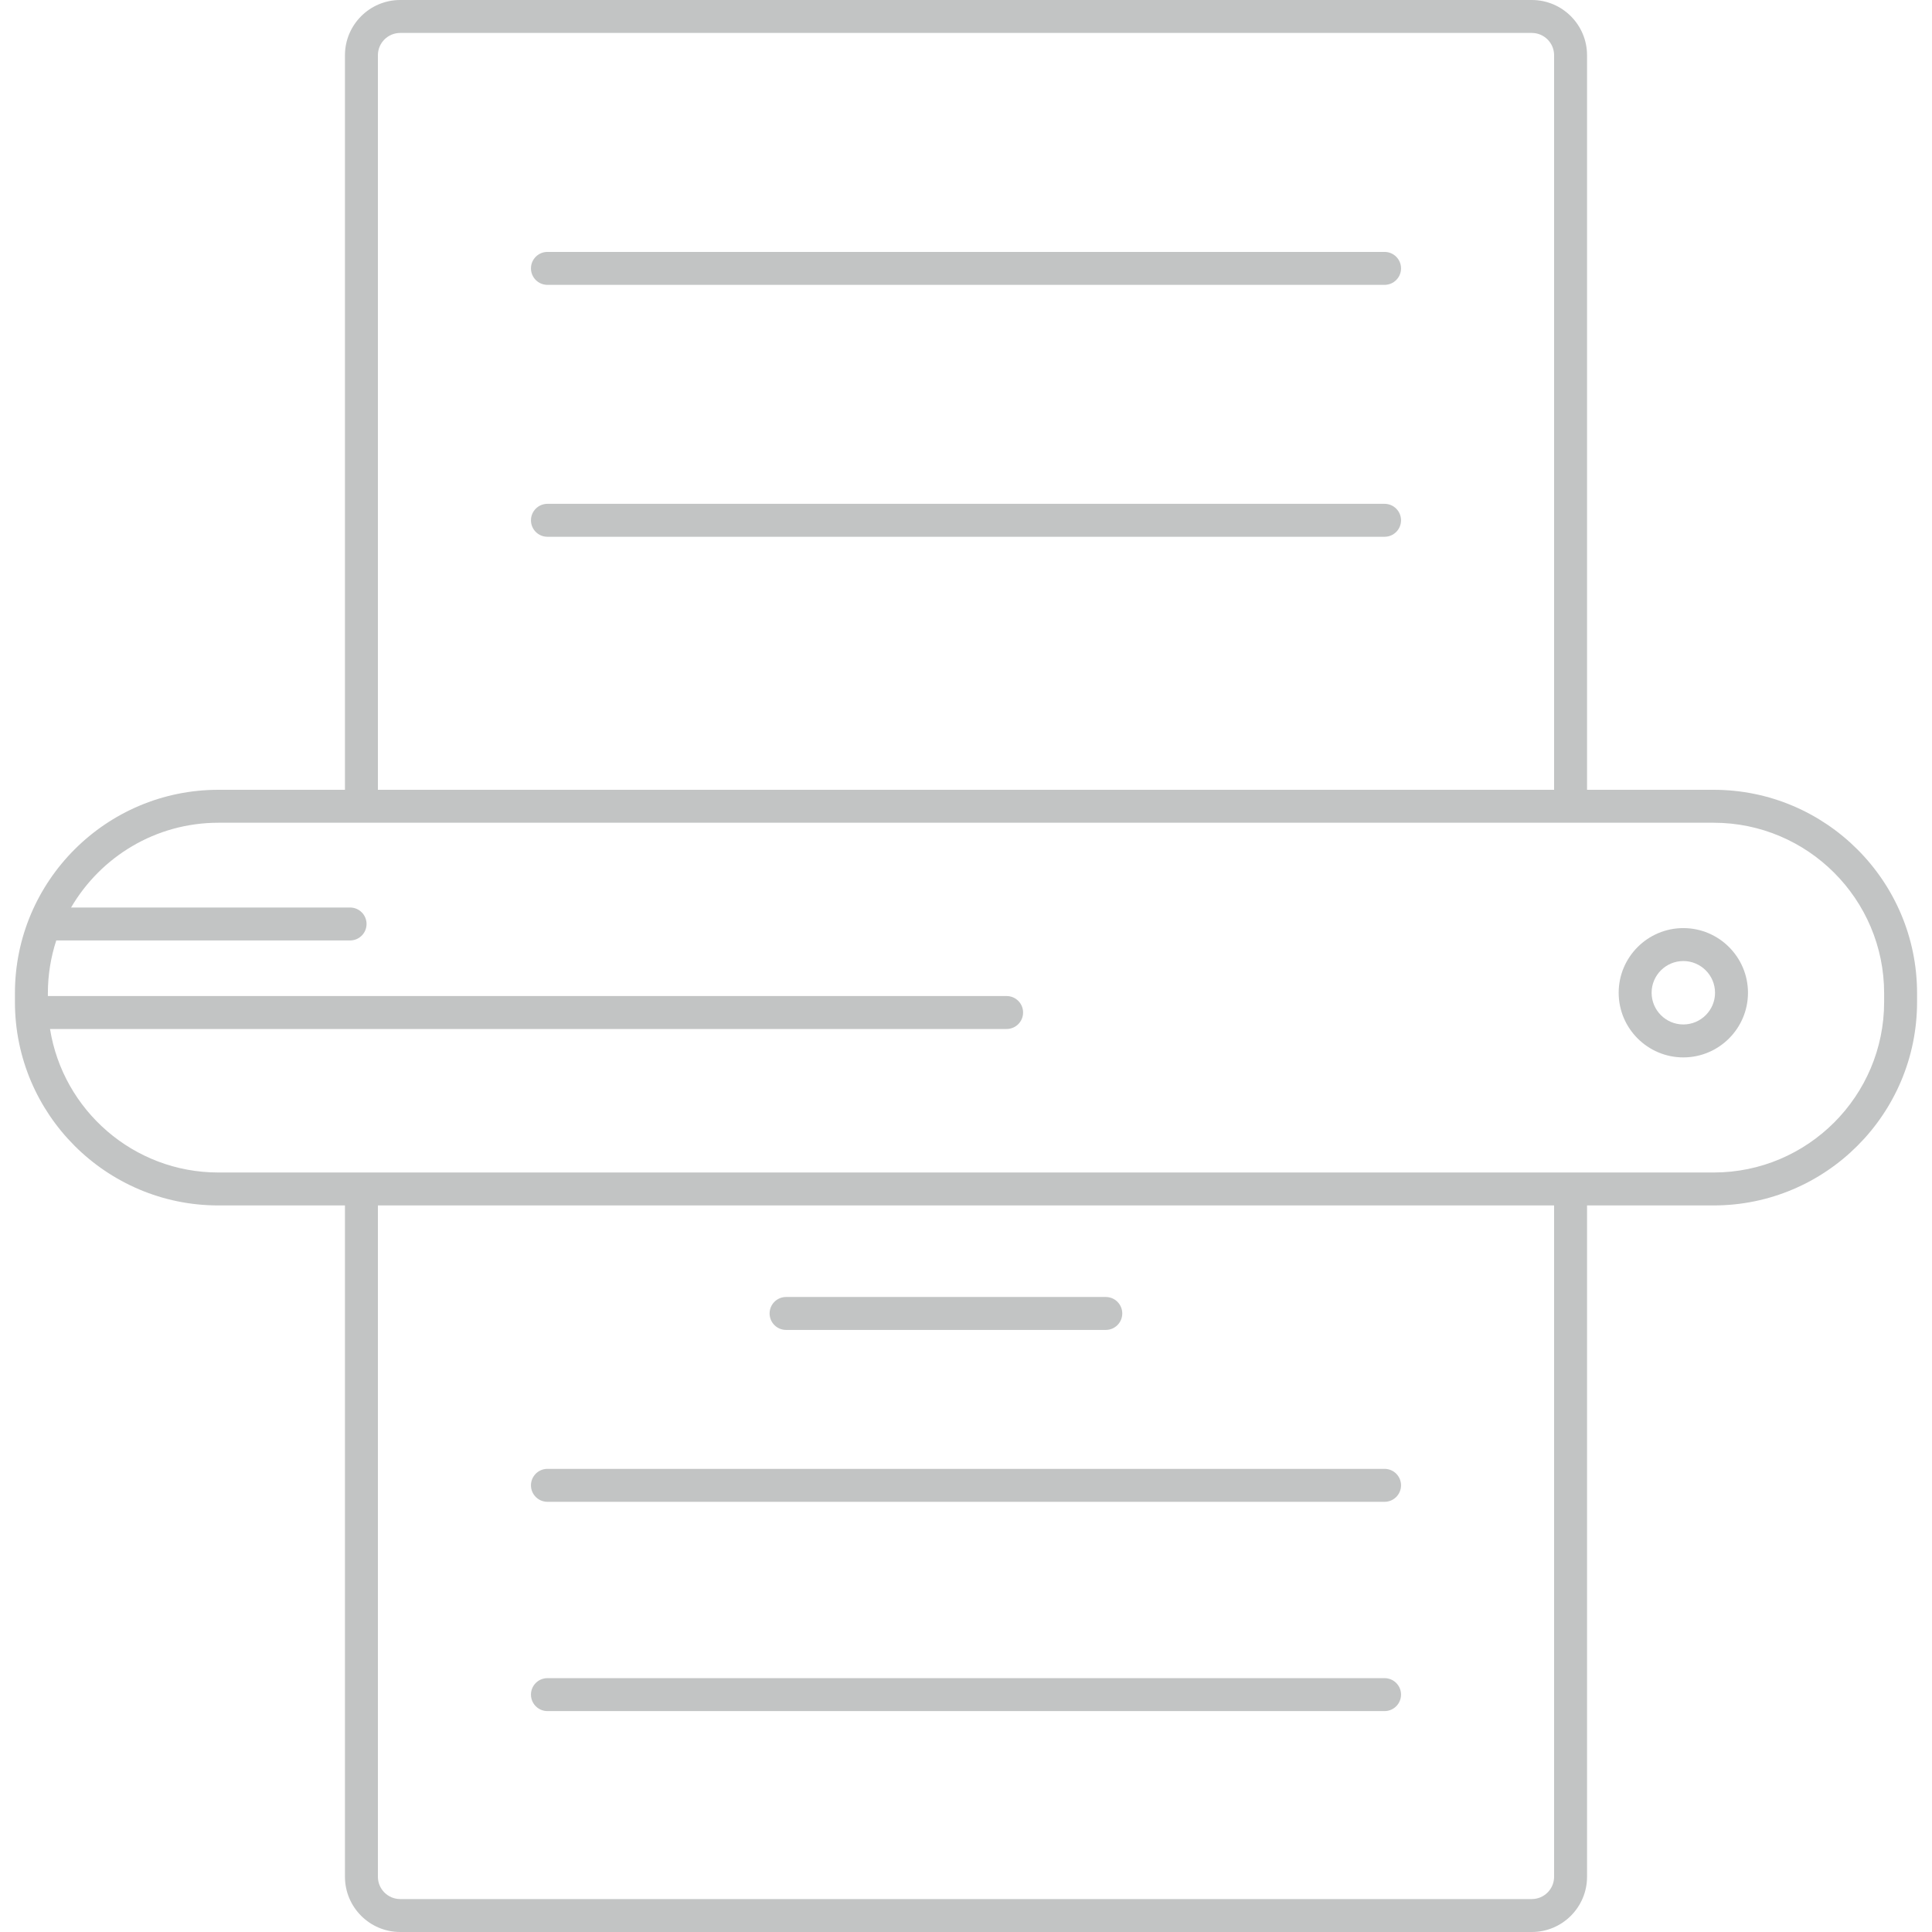<?xml version="1.0" encoding="iso-8859-1"?>
<!-- Generator: Adobe Illustrator 18.0.0, SVG Export Plug-In . SVG Version: 6.00 Build 0)  -->
<!DOCTYPE svg PUBLIC "-//W3C//DTD SVG 1.1//EN" "http://www.w3.org/Graphics/SVG/1.1/DTD/svg11.dtd">
<svg xmlns="http://www.w3.org/2000/svg" xmlns:xlink="http://www.w3.org/1999/xlink" version="1.1" id="Capa_1" x="0px" y="0px" viewBox="0 0 498.5 498.5" style="enable-background:new 0 0 498.5 498.5;" xml:space="preserve" width="512px" height="512px">
<g>
	<path d="M442.168,203.787h-32.675V14.25c0-7.857-6.393-14.25-14.25-14.25H103.257c-7.857,0-14.25,6.393-14.25,14.25v189.537H56.333   c-28.938,0-52.48,23.542-52.48,52.479v2.284c0,28.937,23.542,52.48,52.48,52.48h32.674V484.25c0,7.857,6.393,14.25,14.25,14.25   h291.986c7.857,0,14.25-6.393,14.25-14.25V311.029h32.675c28.937,0,52.479-23.543,52.479-52.48v-2.284   C494.647,227.329,471.105,203.787,442.168,203.787z M97.507,14.25c0-3.17,2.58-5.75,5.75-5.75h291.986c3.171,0,5.75,2.58,5.75,5.75   v189.537H97.507V14.25z M400.993,484.25c0,3.17-2.579,5.75-5.75,5.75H103.257c-3.17,0-5.75-2.58-5.75-5.75V311.029h303.486V484.25z    M486.147,258.55c0,24.251-19.729,43.98-43.979,43.98H56.333c-21.885,0-40.083-16.07-43.425-37.029h246.823   c2.348,0,4.25-1.903,4.25-4.25c0-2.347-1.902-4.25-4.25-4.25H12.353v-0.734c0-4.749,0.766-9.321,2.166-13.609H90.33   c2.347,0,4.25-1.903,4.25-4.25c0-2.347-1.903-4.25-4.25-4.25H18.339c7.633-13.066,21.8-21.871,37.994-21.871h385.835   c24.25,0,43.979,19.729,43.979,43.979V258.55z" fill="#c2c4c4"/>
	<path d="M357.25,65h-216c-2.347,0-4.25,1.903-4.25,4.25c0,2.347,1.903,4.25,4.25,4.25h216c2.348,0,4.25-1.903,4.25-4.25   C361.5,66.903,359.598,65,357.25,65z" fill="#c2c4c4"/>
	<path d="M141.25,387.5h216c2.348,0,4.25-1.903,4.25-4.25c0-2.347-1.902-4.25-4.25-4.25h-216c-2.347,0-4.25,1.903-4.25,4.25   C137,385.597,138.903,387.5,141.25,387.5z" fill="#c2c4c4"/>
	<path d="M141.25,441.5h216c2.348,0,4.25-1.903,4.25-4.25c0-2.347-1.902-4.25-4.25-4.25h-216c-2.347,0-4.25,1.903-4.25,4.25   C137,439.597,138.903,441.5,141.25,441.5z" fill="#c2c4c4"/>
	<path d="M357.25,130h-216c-2.347,0-4.25,1.903-4.25,4.25c0,2.347,1.903,4.25,4.25,4.25h216c2.348,0,4.25-1.903,4.25-4.25   C361.5,131.903,359.598,130,357.25,130z" fill="#c2c4c4"/>
	<path d="M202.824,343.152h82.496c2.348,0,4.25-1.903,4.25-4.25c0-2.347-1.902-4.25-4.25-4.25h-82.496   c-2.347,0-4.25,1.903-4.25,4.25C198.574,341.25,200.477,343.152,202.824,343.152z" fill="#c2c4c4"/>
	<path d="M434.336,239.471c-9.198,0-16.682,7.483-16.682,16.681c0,9.199,7.483,16.683,16.683,16.683   c9.198,0,16.682-7.484,16.682-16.683C451.019,246.954,443.535,239.471,434.336,239.471z M434.337,264.334   c-4.512,0-8.183-3.671-8.183-8.183c0-4.511,3.67-8.181,8.182-8.181c4.512,0,8.183,3.67,8.183,8.181   C442.519,260.663,438.849,264.334,434.337,264.334z" fill="#c2c4c4"/>
</g>
<g>
</g>
<g>
</g>
<g>
</g>
<g>
</g>
<g>
</g>
<g>
</g>
<g>
</g>
<g>
</g>
<g>
</g>
<g>
</g>
<g>
</g>
<g>
</g>
<g>
</g>
<g>
</g>
<g>
</g>
</svg>
